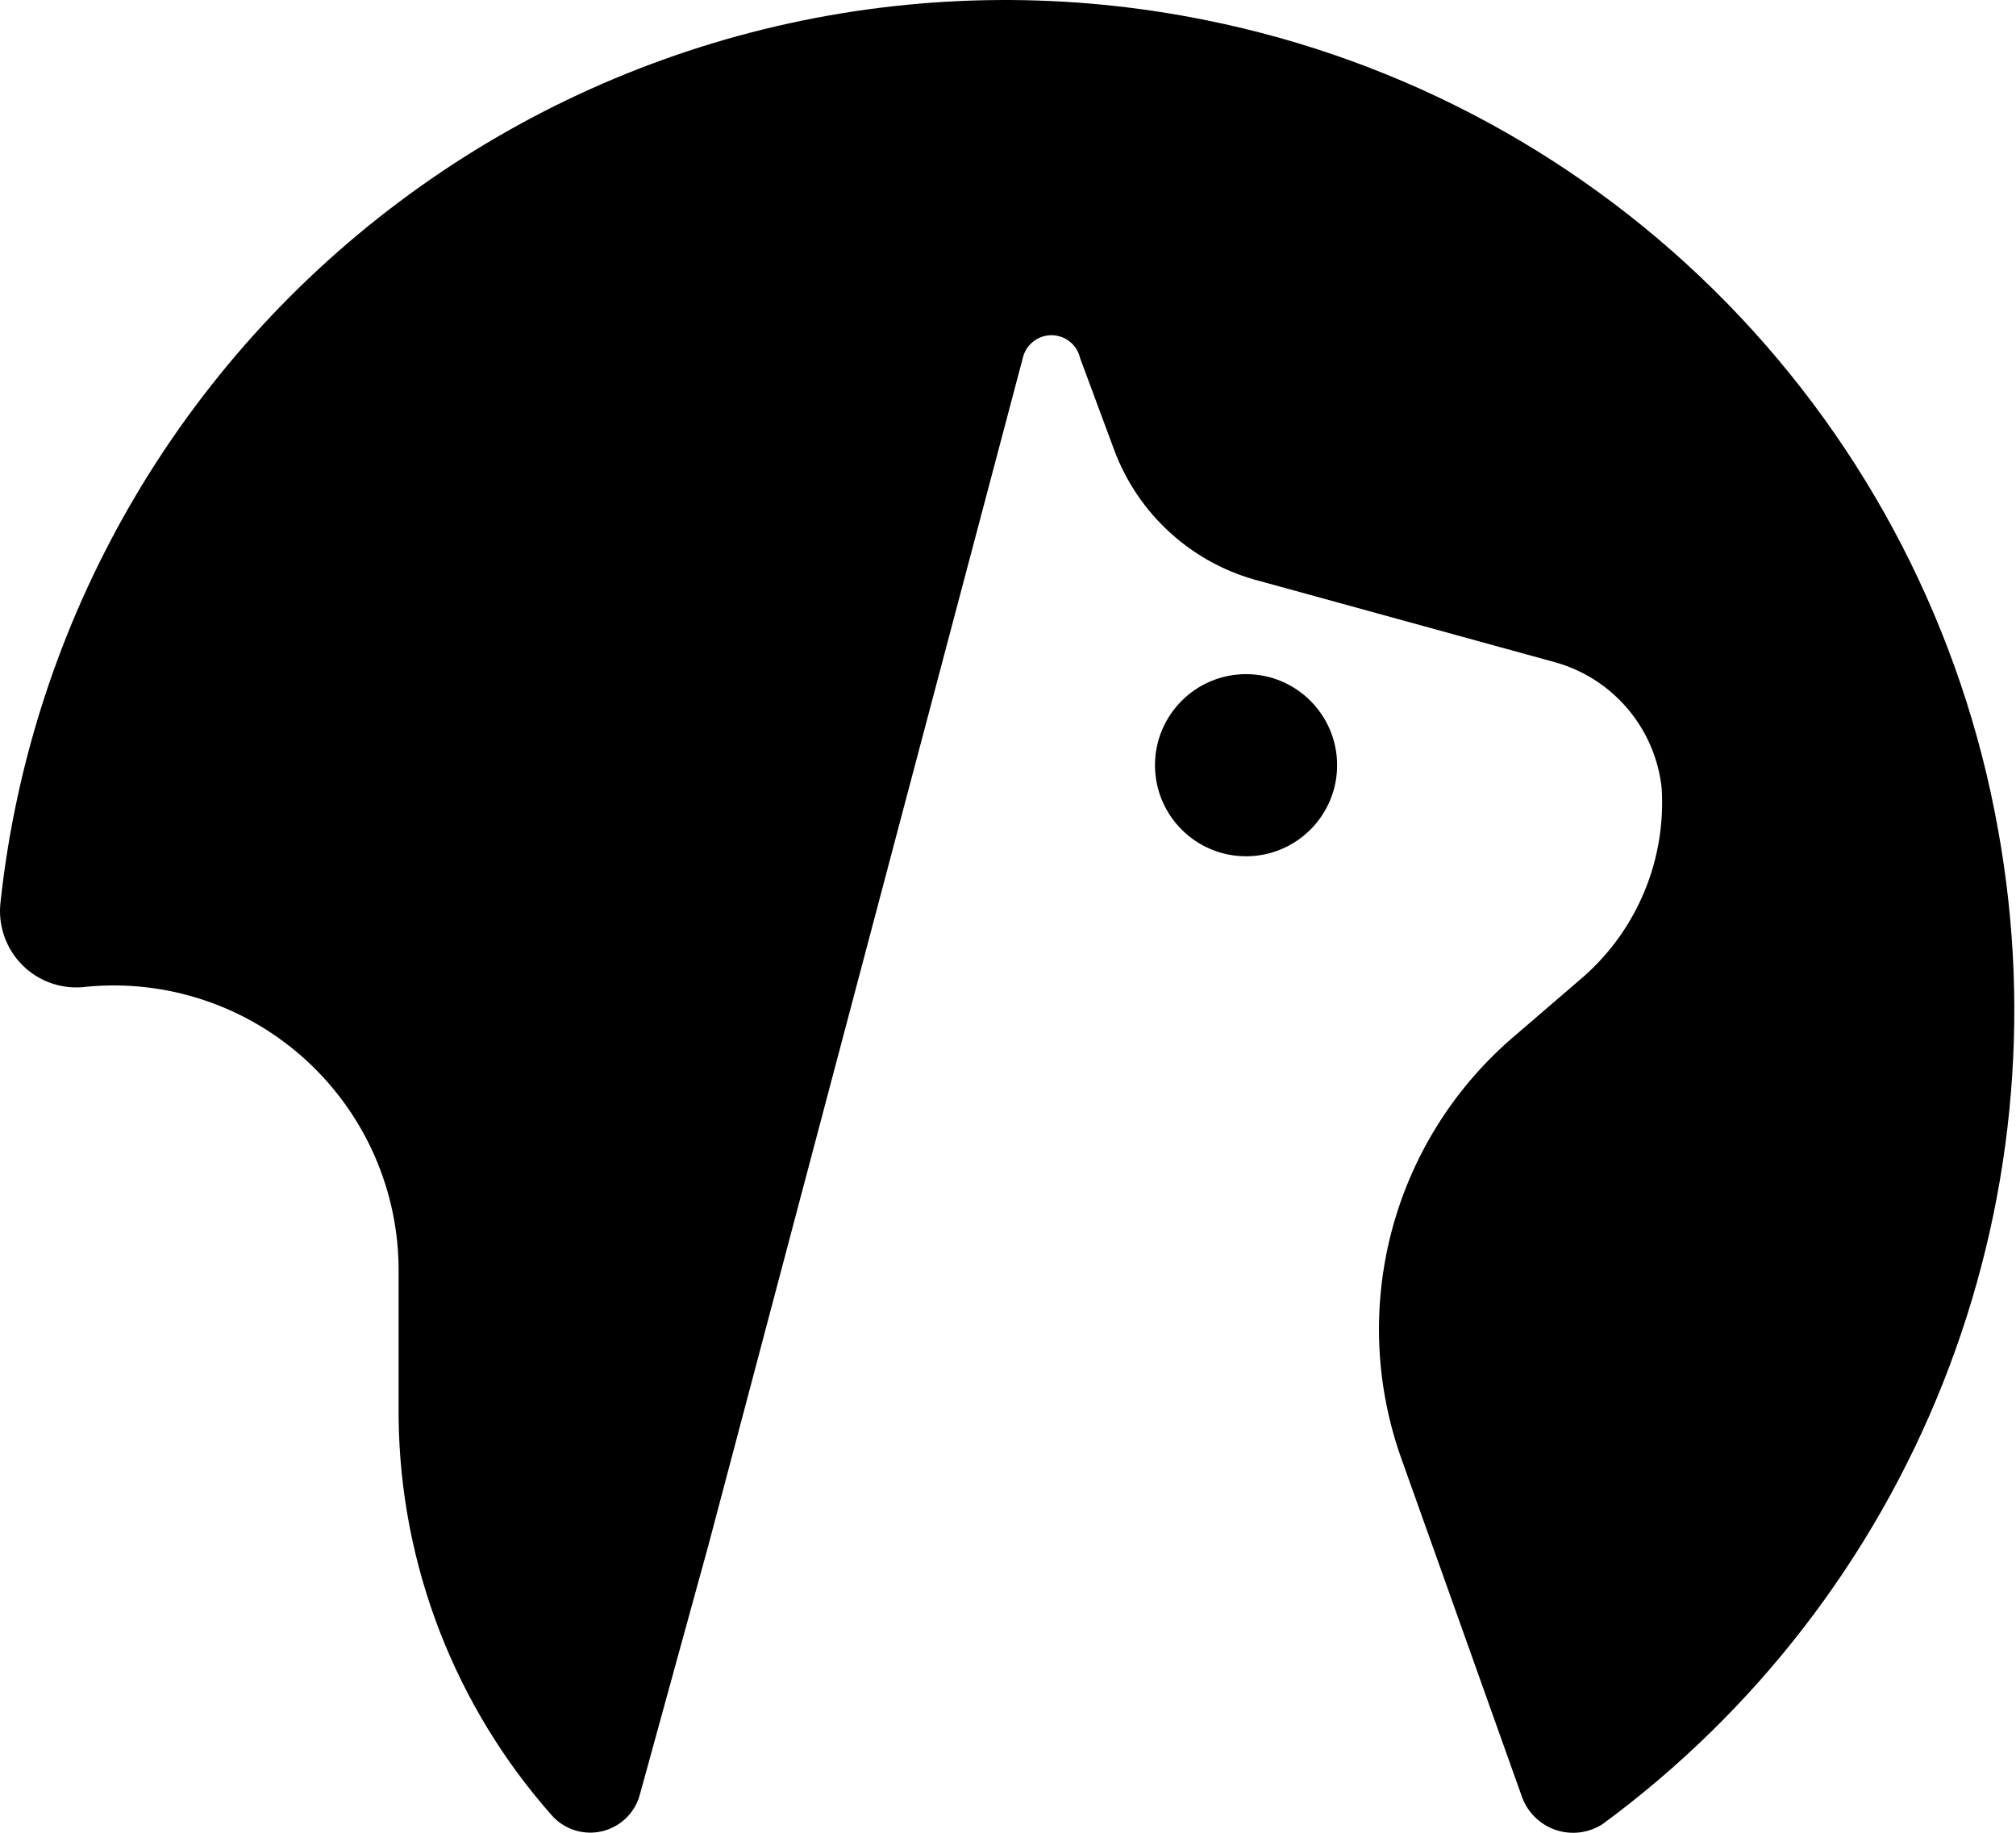 <?xml version="1.0" encoding="utf-8"?>
<svg width="44px" height="40px" viewBox="0 0 44 40" xmlns="http://www.w3.org/2000/svg">
<path d="M12.066 39.645C12.201 39.788 12.371 39.893 12.56 39.95C12.749 40.006 12.949 40.012 13.141 39.967C13.333 39.921 13.509 39.826 13.652 39.691C13.796 39.555 13.901 39.385 13.957 39.196L15.464 33.715L22.323 7.814C22.356 7.673 22.435 7.546 22.549 7.456C22.662 7.365 22.803 7.316 22.948 7.316C23.094 7.316 23.235 7.365 23.348 7.456C23.462 7.546 23.541 7.673 23.573 7.814L24.311 9.802C24.57 10.507 24.997 11.139 25.556 11.642C26.114 12.144 26.787 12.503 27.516 12.687L33.927 14.45C34.549 14.62 35.105 14.975 35.523 15.467C35.94 15.958 36.2 16.565 36.267 17.206C36.314 17.974 36.186 18.743 35.891 19.454C35.597 20.165 35.145 20.799 34.568 21.309L32.965 22.688C31.694 23.8 30.787 25.27 30.364 26.905C29.941 28.541 30.021 30.266 30.593 31.855L33.222 39.228C33.284 39.395 33.383 39.546 33.512 39.669C33.64 39.793 33.795 39.886 33.964 39.941C34.134 39.997 34.313 40.013 34.49 39.99C34.667 39.966 34.836 39.903 34.985 39.805C38.309 37.357 40.88 34.026 42.404 30.189C43.929 26.353 44.346 22.166 43.608 18.104C42.833 13.766 40.77 9.762 37.689 6.612C34.608 3.462 30.65 1.312 26.33 0.442C23.324 -0.169 20.223 -0.146 17.226 0.509C14.229 1.165 11.402 2.438 8.926 4.248C6.449 6.058 4.377 8.365 2.842 11.021C1.308 13.678 0.344 16.625 0.013 19.675C-0.019 19.929 0.008 20.188 0.092 20.43C0.176 20.673 0.315 20.893 0.498 21.073C0.681 21.253 0.903 21.388 1.147 21.468C1.391 21.548 1.65 21.57 1.904 21.534C2.768 21.453 3.639 21.554 4.462 21.831C5.284 22.107 6.04 22.552 6.68 23.138C7.32 23.724 7.83 24.437 8.178 25.231C8.526 26.026 8.704 26.885 8.7 27.752V30.958C8.738 34.164 9.933 37.249 12.066 39.645V39.645Z" fill="currentColor"></path>
<path d="M27.196 18.688C28.293 18.688 29.183 17.798 29.183 16.701C29.183 15.603 28.293 14.713 27.196 14.713C26.098 14.713 25.208 15.603 25.208 16.701C25.208 17.798 26.098 18.688 27.196 18.688Z" fill="currentColor"></path>
</svg>